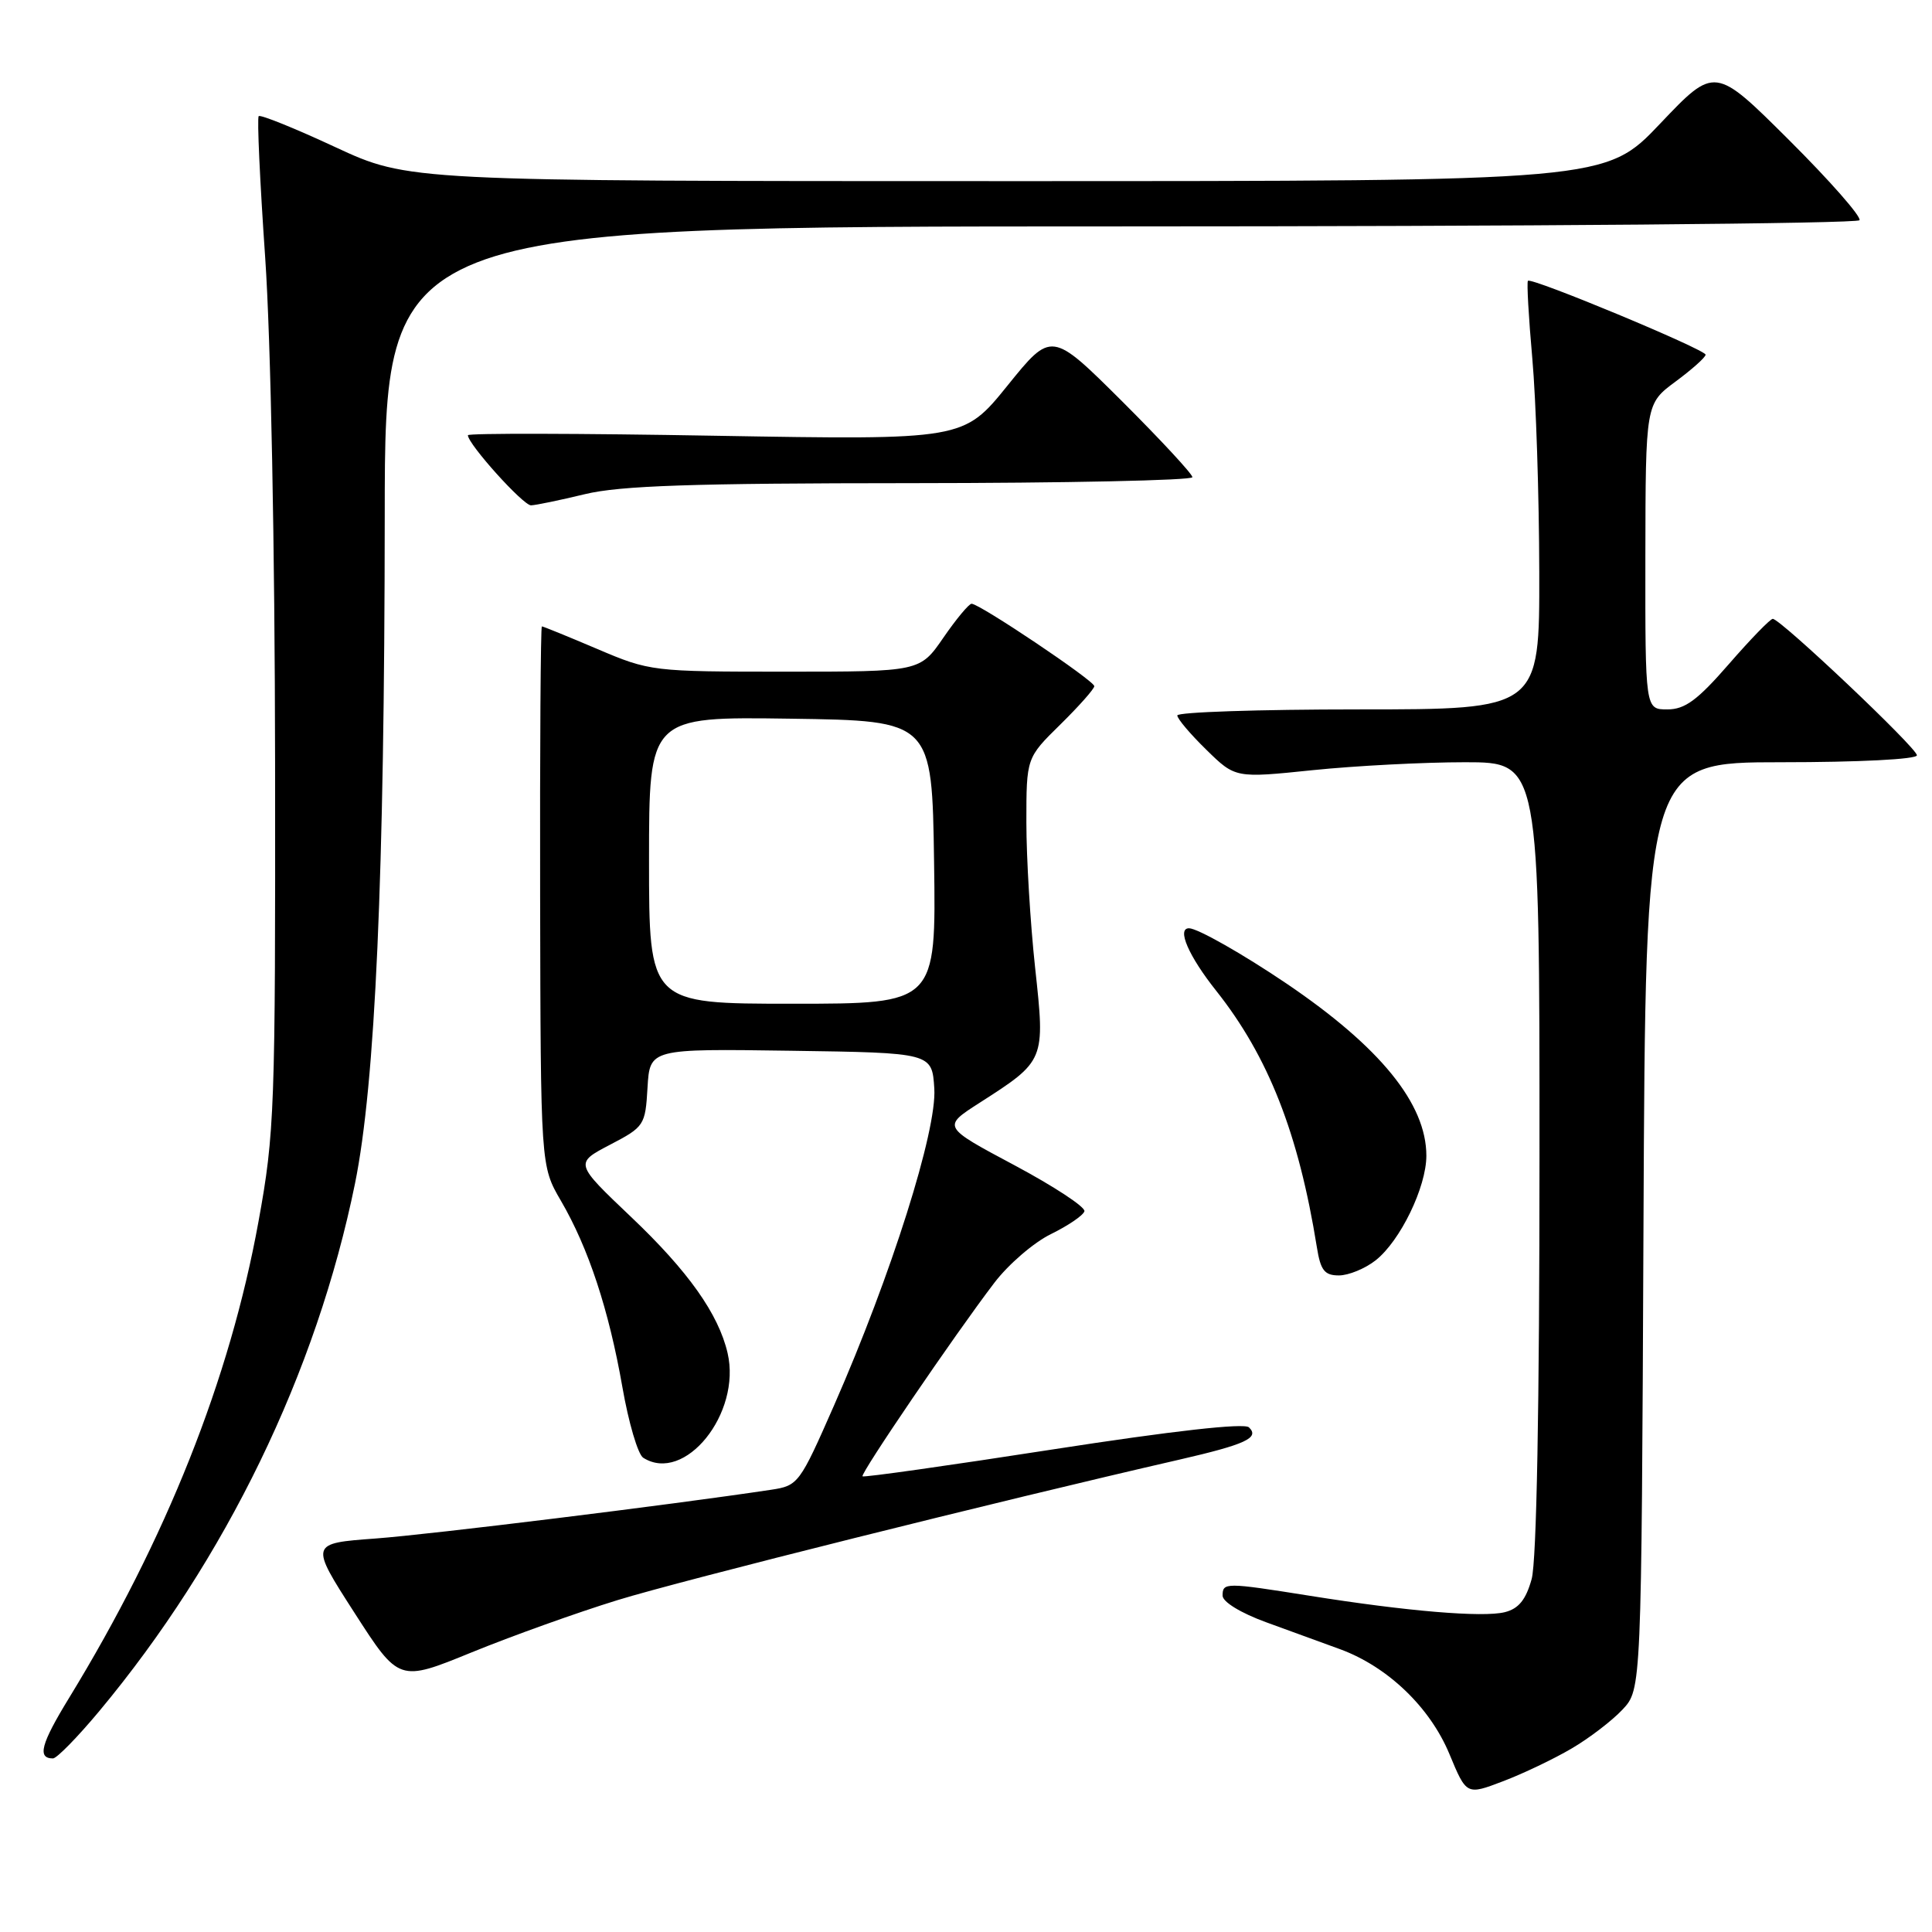 <?xml version="1.0" encoding="UTF-8" standalone="no"?>
<!DOCTYPE svg PUBLIC "-//W3C//DTD SVG 1.1//EN" "http://www.w3.org/Graphics/SVG/1.1/DTD/svg11.dtd" >
<svg xmlns="http://www.w3.org/2000/svg" xmlns:xlink="http://www.w3.org/1999/xlink" version="1.1" viewBox="0 0 256 256">
 <g >
 <path fill="currentColor"
d=" M 208.24 231.69 C 210.59 230.32 213.62 227.99 215.00 226.52 C 217.50 223.84 217.50 223.84 217.77 162.42 C 218.04 101.00 218.04 101.00 236.02 101.00 C 246.28 101.00 254.00 100.61 254.00 100.08 C 254.00 99.11 235.93 82.01 234.90 82.00 C 234.57 82.00 231.95 84.70 229.08 88.00 C 224.92 92.78 223.27 94.00 220.93 94.00 C 218.00 94.00 218.00 94.00 218.02 73.75 C 218.05 53.50 218.05 53.50 222.02 50.56 C 224.21 48.94 226.00 47.34 226.00 47.00 C 226.00 46.32 202.94 36.72 202.46 37.21 C 202.29 37.38 202.55 42.02 203.04 47.51 C 203.53 53.00 203.94 65.71 203.96 75.75 C 204.00 94.00 204.00 94.00 180.00 94.00 C 166.80 94.00 156.00 94.36 156.00 94.80 C 156.00 95.24 157.73 97.28 159.85 99.35 C 163.69 103.11 163.69 103.11 173.95 102.05 C 179.60 101.47 188.66 101.00 194.11 101.00 C 204.00 101.00 204.00 101.00 203.99 153.25 C 203.99 186.31 203.61 206.87 202.95 209.24 C 202.19 211.97 201.23 213.16 199.40 213.62 C 196.49 214.35 186.38 213.50 173.50 211.44 C 162.37 209.67 162.00 209.67 162.00 211.43 C 162.00 212.26 164.41 213.73 167.75 214.95 C 170.91 216.10 175.34 217.72 177.60 218.54 C 183.89 220.86 189.49 226.23 192.06 232.43 C 194.32 237.87 194.32 237.87 199.15 236.03 C 201.81 235.02 205.90 233.07 208.24 231.69 Z  M 13.14 226.75 C 29.93 206.61 41.94 181.84 47.04 156.82 C 49.73 143.59 50.95 116.24 50.98 68.25 C 51.00 30.00 51.00 30.00 148.44 30.00 C 202.03 30.00 246.11 29.63 246.39 29.18 C 246.67 28.73 242.47 23.95 237.06 18.56 C 227.22 8.76 227.22 8.76 219.98 16.38 C 212.75 24.00 212.75 24.00 133.44 24.00 C 54.14 24.00 54.14 24.00 44.42 19.49 C 39.07 17.00 34.51 15.16 34.28 15.39 C 34.05 15.61 34.44 24.06 35.14 34.15 C 35.88 44.87 36.42 72.66 36.45 101.00 C 36.50 147.07 36.39 150.12 34.25 161.87 C 30.46 182.73 22.03 203.92 9.15 224.99 C 5.41 231.10 4.91 233.00 7.02 233.00 C 7.52 233.00 10.27 230.19 13.14 226.75 Z  M 81.81 212.03 C 90.18 209.44 132.45 198.87 156.23 193.42 C 165.06 191.39 166.94 190.52 165.49 189.13 C 164.86 188.53 155.36 189.60 139.54 192.05 C 125.81 194.18 114.45 195.79 114.29 195.62 C 113.96 195.29 126.52 176.84 131.73 170.01 C 133.61 167.53 137.01 164.61 139.28 163.51 C 141.54 162.40 143.53 161.05 143.69 160.50 C 143.85 159.95 139.68 157.21 134.42 154.40 C 124.85 149.30 124.85 149.30 129.78 146.14 C 138.51 140.54 138.50 140.57 137.16 128.24 C 136.52 122.33 136.00 113.66 136.00 108.96 C 136.00 100.42 136.00 100.42 140.50 96.00 C 142.97 93.57 145.00 91.28 145.00 90.92 C 145.00 90.20 129.81 80.00 128.74 80.00 C 128.39 80.00 126.70 82.03 125.00 84.50 C 121.90 89.00 121.90 89.00 104.06 89.00 C 86.46 89.00 86.11 88.96 79.16 86.00 C 75.28 84.35 71.97 83.00 71.80 83.00 C 71.64 83.00 71.53 99.09 71.57 118.75 C 71.64 154.50 71.64 154.50 74.32 159.10 C 77.98 165.37 80.68 173.58 82.47 183.80 C 83.29 188.51 84.53 192.72 85.23 193.16 C 90.72 196.65 98.26 187.28 96.41 179.29 C 95.21 174.11 91.18 168.43 83.64 161.27 C 76.14 154.14 76.14 154.14 80.82 151.69 C 85.38 149.31 85.51 149.11 85.80 144.10 C 86.11 138.96 86.11 138.96 104.80 139.23 C 123.50 139.50 123.50 139.50 123.80 144.24 C 124.16 149.79 118.10 168.95 110.54 186.17 C 105.96 196.60 105.77 196.86 102.18 197.40 C 88.83 199.41 57.06 203.32 49.77 203.86 C 41.05 204.50 41.05 204.50 46.96 213.69 C 52.87 222.88 52.87 222.88 62.49 218.95 C 67.78 216.79 76.48 213.67 81.81 212.03 Z  M 182.28 167.00 C 185.54 164.43 189.00 157.30 189.00 153.14 C 189.00 146.26 182.90 138.75 170.49 130.34 C 164.68 126.41 158.67 123.00 157.55 123.00 C 155.90 123.00 157.50 126.69 161.15 131.28 C 168.06 139.99 172.07 150.19 174.49 165.25 C 174.98 168.33 175.50 169.00 177.41 169.00 C 178.69 169.00 180.88 168.10 182.28 167.00 Z  M 77.50 65.48 C 82.18 64.35 91.70 64.03 120.75 64.02 C 141.24 64.01 158.00 63.65 158.00 63.23 C 158.00 62.81 153.80 58.28 148.67 53.16 C 139.33 43.87 139.33 43.87 133.50 51.09 C 127.67 58.30 127.67 58.30 94.83 57.74 C 76.78 57.42 62.00 57.39 62.00 57.67 C 62.00 58.84 69.34 67.00 70.37 66.96 C 70.99 66.94 74.20 66.28 77.50 65.48 Z  M 86.00 113.98 C 86.00 94.96 86.00 94.96 104.75 95.23 C 123.50 95.50 123.50 95.50 123.77 114.25 C 124.04 133.00 124.04 133.00 105.02 133.00 C 86.00 133.00 86.00 133.00 86.00 113.98 Z "/>
</g>
</svg>